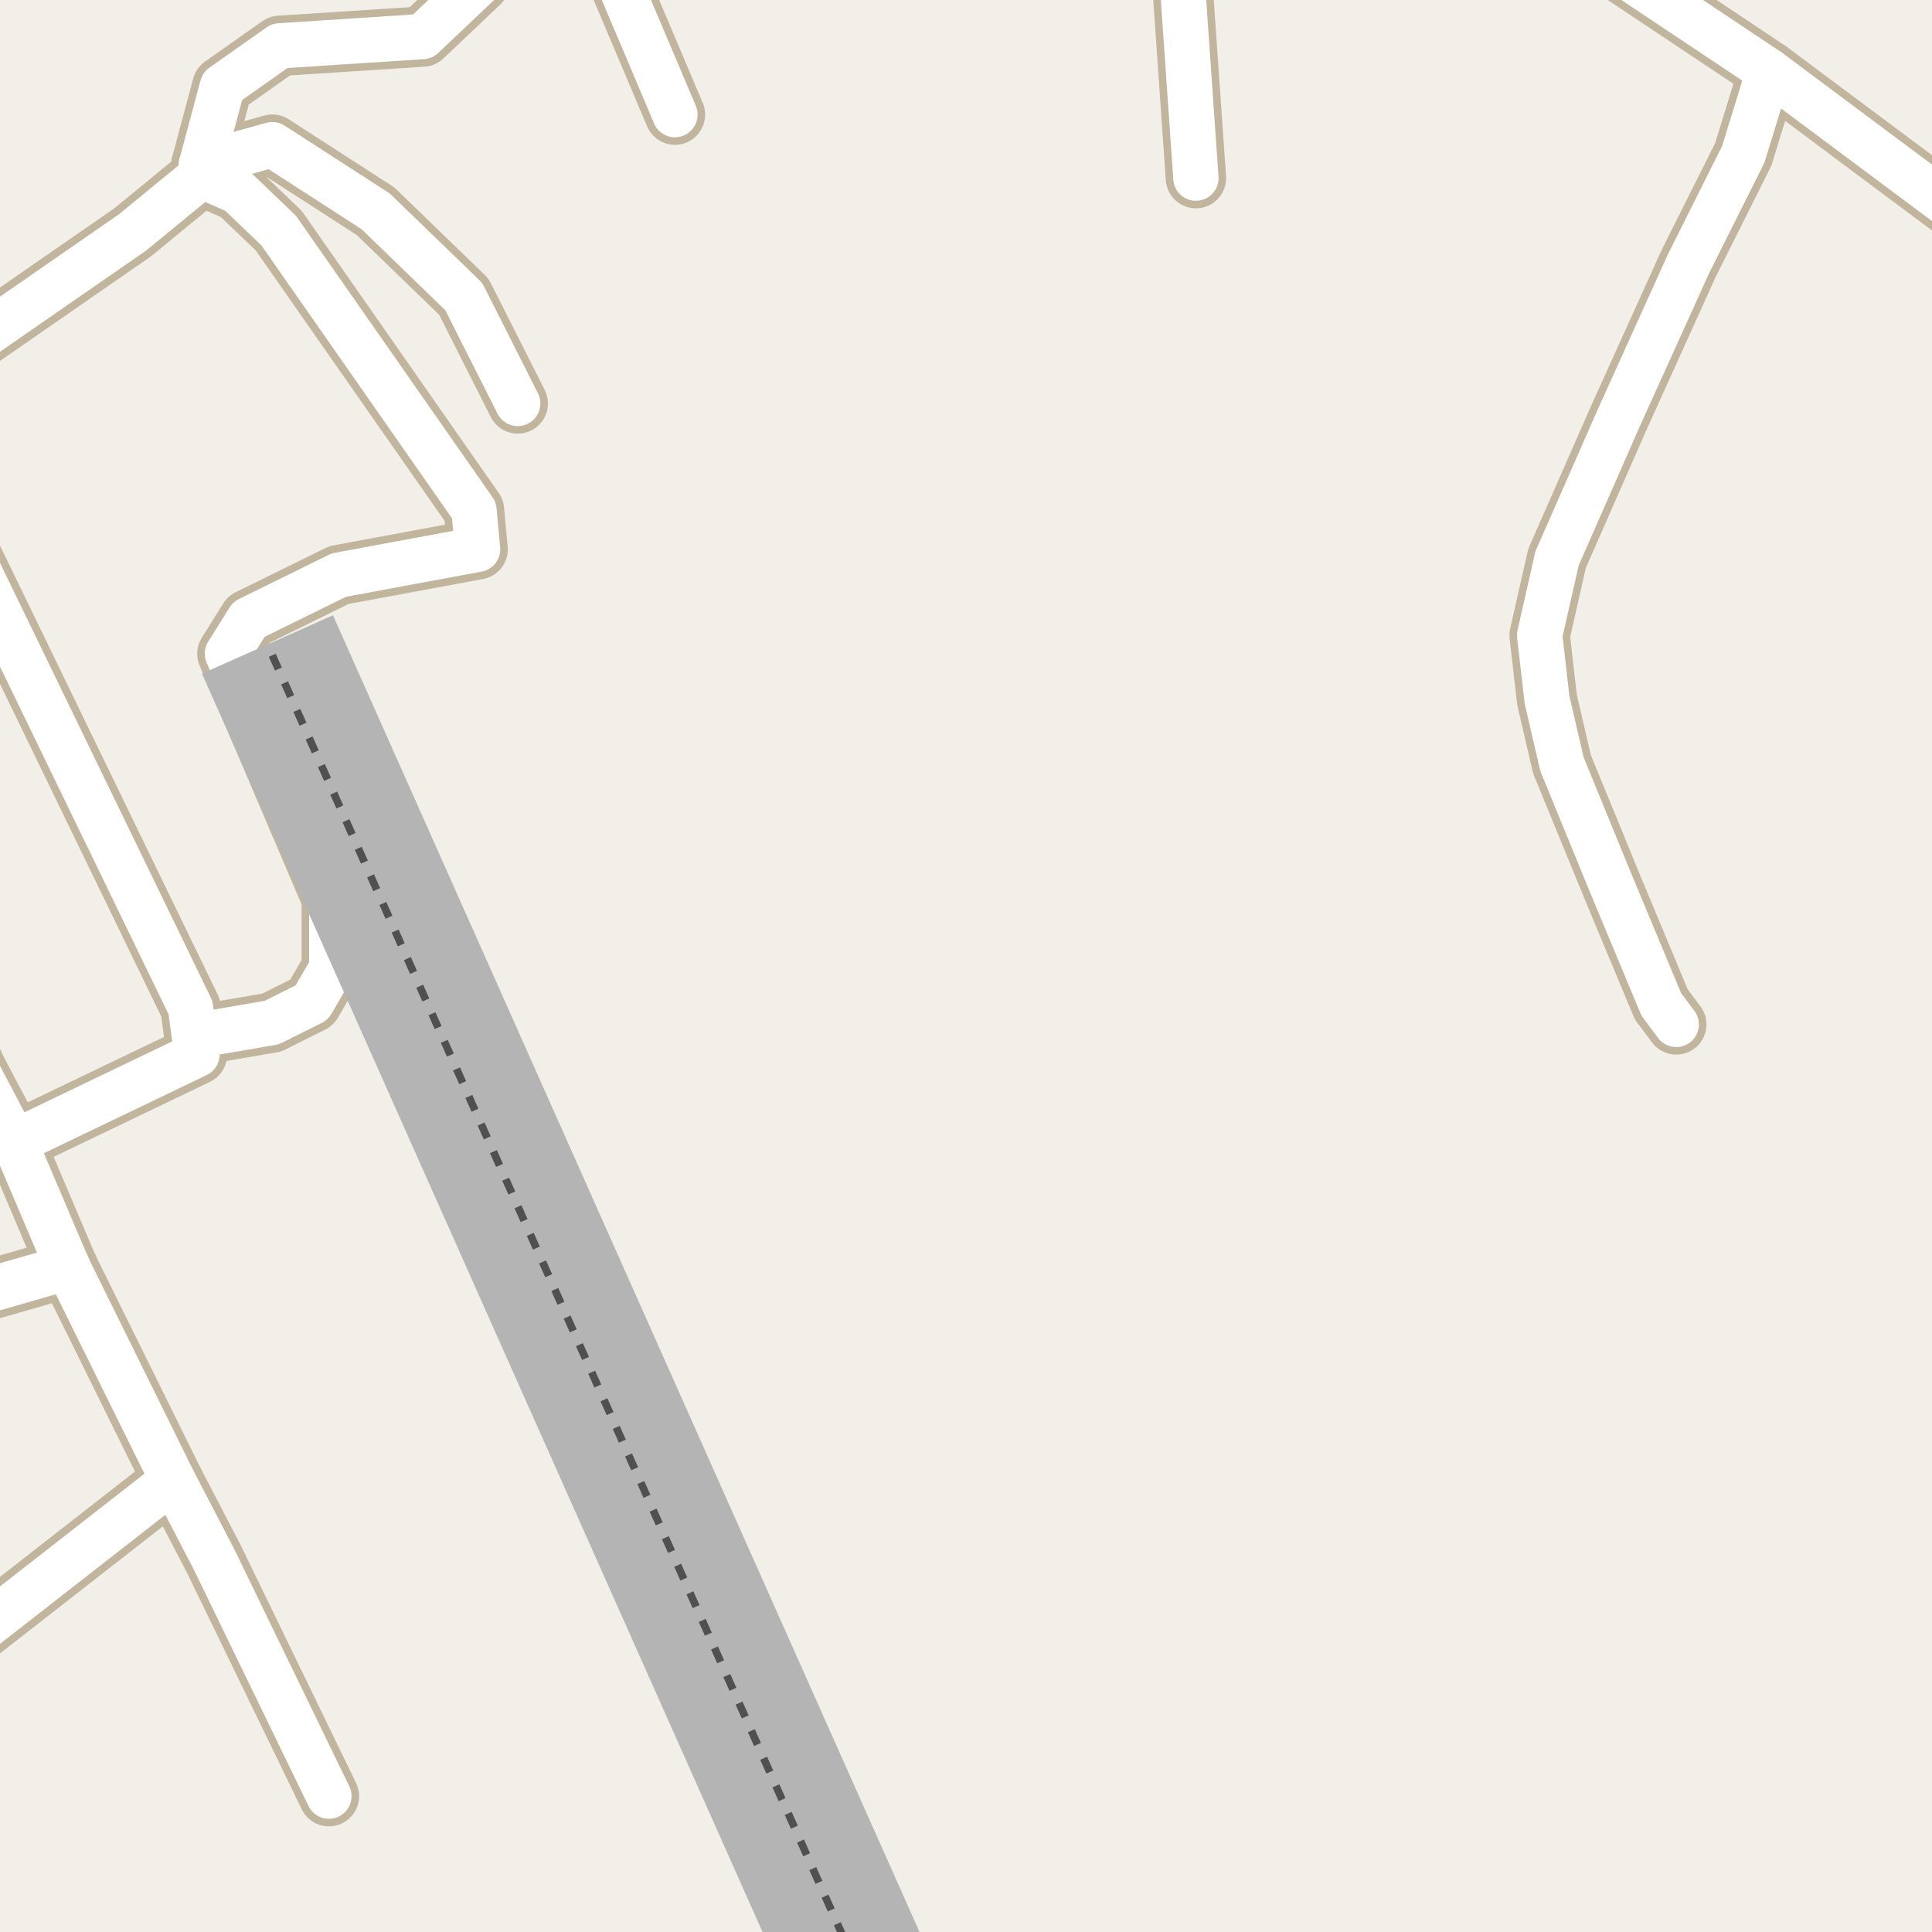 <?xml version="1.0" encoding="UTF-8"?>
<svg xmlns="http://www.w3.org/2000/svg" xmlns:xlink="http://www.w3.org/1999/xlink" width="256pt" height="256pt" viewBox="0 0 256 256" version="1.1">
<g id="surface2">
<rect x="0" y="0" width="256" height="256" style="fill:rgb(94.902%,93.725%,91.373%);fill-opacity:1;stroke:none;"/>
<path style=" stroke:none;fill-rule:evenodd;fill:rgb(60%,70.196%,80%);fill-opacity:1;" d="M -4 -4 L 259 -4 L 259 259 L 259 -4 Z M -4 -4 "/>
<path style="fill:none;stroke-width:1;stroke-linecap:round;stroke-linejoin:round;stroke:rgb(70.196%,77.647%,83.137%);stroke-opacity:1;stroke-miterlimit:10;" d="M -4 -4 L 259 -4 L 259 259 L 259 -4 L -4 -4 "/>
<path style="fill:none;stroke-width:8;stroke-linecap:round;stroke-linejoin:round;stroke:rgb(75.686%,70.98%,61.569%);stroke-opacity:1;stroke-miterlimit:10;" d="M 79.191 -9 L 89.434 15.191 "/>
<path style="fill:none;stroke-width:8;stroke-linecap:round;stroke-linejoin:round;stroke:rgb(75.686%,70.98%,61.569%);stroke-opacity:1;stroke-miterlimit:10;" d="M 26.695 21.773 L 36.09 19.168 L 49.77 27.996 L 61.453 39.301 L 68.602 53.461 "/>
<path style="fill:none;stroke-width:8;stroke-linecap:round;stroke-linejoin:round;stroke:rgb(75.686%,70.98%,61.569%);stroke-opacity:1;stroke-miterlimit:10;" d="M 158.465 23.605 L 156.195 -9 "/>
<path style="fill:none;stroke-width:8;stroke-linecap:round;stroke-linejoin:round;stroke:rgb(75.686%,70.98%,61.569%);stroke-opacity:1;stroke-miterlimit:10;" d="M 26.715 23.285 L 31.531 25.387 L 36.922 30.547 L 62.809 67.617 L 63.285 72.789 L 44.906 76.199 L 32.973 82.07 L 30.129 86.617 L 43.961 119.016 L 43.961 128.301 L 41.309 132.848 L 36.004 135.5 L 25.754 137.258 "/>
<path style="fill:none;stroke-width:8;stroke-linecap:round;stroke-linejoin:round;stroke:rgb(75.686%,70.98%,61.569%);stroke-opacity:1;stroke-miterlimit:10;" d="M 22.91 196.137 L -9 221.039 "/>
<path style="fill:none;stroke-width:8;stroke-linecap:round;stroke-linejoin:round;stroke:rgb(75.686%,70.98%,61.569%);stroke-opacity:1;stroke-miterlimit:10;" d="M -9 173.094 L 8.984 167.922 "/>
<path style="fill:none;stroke-width:8;stroke-linecap:round;stroke-linejoin:round;stroke:rgb(75.686%,70.98%,61.569%);stroke-opacity:1;stroke-miterlimit:10;" d="M 43.582 238 L 28.383 206.672 L 22.91 196.137 L 8.984 167.922 "/>
<path style="fill:none;stroke-width:8;stroke-linecap:round;stroke-linejoin:round;stroke:rgb(75.686%,70.98%,61.569%);stroke-opacity:1;stroke-miterlimit:10;" d="M 8.984 167.922 L 1.934 151.34 L -3.121 141.75 L -9 129.438 "/>
<path style="fill:none;stroke-width:8;stroke-linecap:round;stroke-linejoin:round;stroke:rgb(75.686%,70.98%,61.569%);stroke-opacity:1;stroke-miterlimit:10;" d="M 1.934 151.34 L 26.098 139.742 L 25.754 137.258 L 25.238 133.508 L -3.492 74.262 "/>
<path style="fill:none;stroke-width:8;stroke-linecap:round;stroke-linejoin:round;stroke:rgb(75.686%,70.98%,61.569%);stroke-opacity:1;stroke-miterlimit:10;" d="M 234.383 9.426 L 230.992 20.457 L 223.746 34.93 L 214.543 55.266 L 206.316 73.992 L 204.008 84.176 L 204.988 92.715 L 206.969 101.258 L 213.562 117.34 L 220.133 133.098 L 222.113 135.742 "/>
<path style="fill:none;stroke-width:8;stroke-linecap:round;stroke-linejoin:round;stroke:rgb(75.686%,70.98%,61.569%);stroke-opacity:1;stroke-miterlimit:10;" d="M -9 49.191 L 17.547 30.805 L 20.16 28.664 L 26.715 23.285 L 26.695 21.773 L 29.469 11.426 L 37.059 6.074 L 56 4.844 L 63.473 -2.242 L 66.09 -9 M 206.758 -9 L 234.383 9.426 L 264 31.516 "/>
<path style="fill:none;stroke-width:6;stroke-linecap:round;stroke-linejoin:round;stroke:rgb(100%,100%,100%);stroke-opacity:1;stroke-miterlimit:10;" d="M 79.191 -9 L 89.434 15.191 "/>
<path style="fill:none;stroke-width:6;stroke-linecap:round;stroke-linejoin:round;stroke:rgb(100%,100%,100%);stroke-opacity:1;stroke-miterlimit:10;" d="M 26.695 21.773 L 36.09 19.168 L 49.77 27.996 L 61.453 39.301 L 68.602 53.461 "/>
<path style="fill:none;stroke-width:6;stroke-linecap:round;stroke-linejoin:round;stroke:rgb(100%,100%,100%);stroke-opacity:1;stroke-miterlimit:10;" d="M 158.465 23.605 L 156.195 -9 "/>
<path style="fill:none;stroke-width:6;stroke-linecap:round;stroke-linejoin:round;stroke:rgb(100%,100%,100%);stroke-opacity:1;stroke-miterlimit:10;" d="M 26.715 23.285 L 31.531 25.387 L 36.922 30.547 L 62.809 67.617 L 63.285 72.789 L 44.906 76.199 L 32.973 82.07 L 30.129 86.617 L 43.961 119.016 L 43.961 128.301 L 41.309 132.848 L 36.004 135.5 L 25.754 137.258 "/>
<path style="fill:none;stroke-width:6;stroke-linecap:round;stroke-linejoin:round;stroke:rgb(100%,100%,100%);stroke-opacity:1;stroke-miterlimit:10;" d="M 22.91 196.137 L -9 221.039 "/>
<path style="fill:none;stroke-width:6;stroke-linecap:round;stroke-linejoin:round;stroke:rgb(100%,100%,100%);stroke-opacity:1;stroke-miterlimit:10;" d="M -9 173.094 L 8.984 167.922 "/>
<path style="fill:none;stroke-width:6;stroke-linecap:round;stroke-linejoin:round;stroke:rgb(100%,100%,100%);stroke-opacity:1;stroke-miterlimit:10;" d="M 43.582 238 L 28.383 206.672 L 22.91 196.137 L 8.984 167.922 "/>
<path style="fill:none;stroke-width:6;stroke-linecap:round;stroke-linejoin:round;stroke:rgb(100%,100%,100%);stroke-opacity:1;stroke-miterlimit:10;" d="M 8.984 167.922 L 1.934 151.34 L -3.121 141.75 L -9 129.438 "/>
<path style="fill:none;stroke-width:6;stroke-linecap:round;stroke-linejoin:round;stroke:rgb(100%,100%,100%);stroke-opacity:1;stroke-miterlimit:10;" d="M 1.934 151.34 L 26.098 139.742 L 25.754 137.258 L 25.238 133.508 L -3.492 74.262 "/>
<path style="fill:none;stroke-width:6;stroke-linecap:round;stroke-linejoin:round;stroke:rgb(100%,100%,100%);stroke-opacity:1;stroke-miterlimit:10;" d="M 234.383 9.426 L 230.992 20.457 L 223.746 34.93 L 214.543 55.266 L 206.316 73.992 L 204.008 84.176 L 204.988 92.715 L 206.969 101.258 L 213.562 117.34 L 220.133 133.098 L 222.113 135.742 "/>
<path style="fill:none;stroke-width:6;stroke-linecap:round;stroke-linejoin:round;stroke:rgb(100%,100%,100%);stroke-opacity:1;stroke-miterlimit:10;" d="M -9 49.191 L 17.547 30.805 L 20.16 28.664 L 26.715 23.285 L 26.695 21.773 L 29.469 11.426 L 37.059 6.074 L 56 4.844 L 63.473 -2.242 L 66.09 -9 M 206.758 -9 L 234.383 9.426 L 264 31.516 "/>
<path style="fill:none;stroke-width:19;stroke-linecap:butt;stroke-linejoin:round;stroke:rgb(70.588%,70.588%,70.588%);stroke-opacity:1;stroke-miterlimit:10;" d="M 119.906 275 L 35.441 85.395 "/>
<path style="fill:none;stroke-width:1;stroke-linecap:butt;stroke-linejoin:round;stroke:rgb(31.373%,31.373%,31.373%);stroke-opacity:1;stroke-dasharray:2,2;stroke-miterlimit:10;" d="M 119.906 275 L 35.441 85.395 "/>
</g>
</svg>

